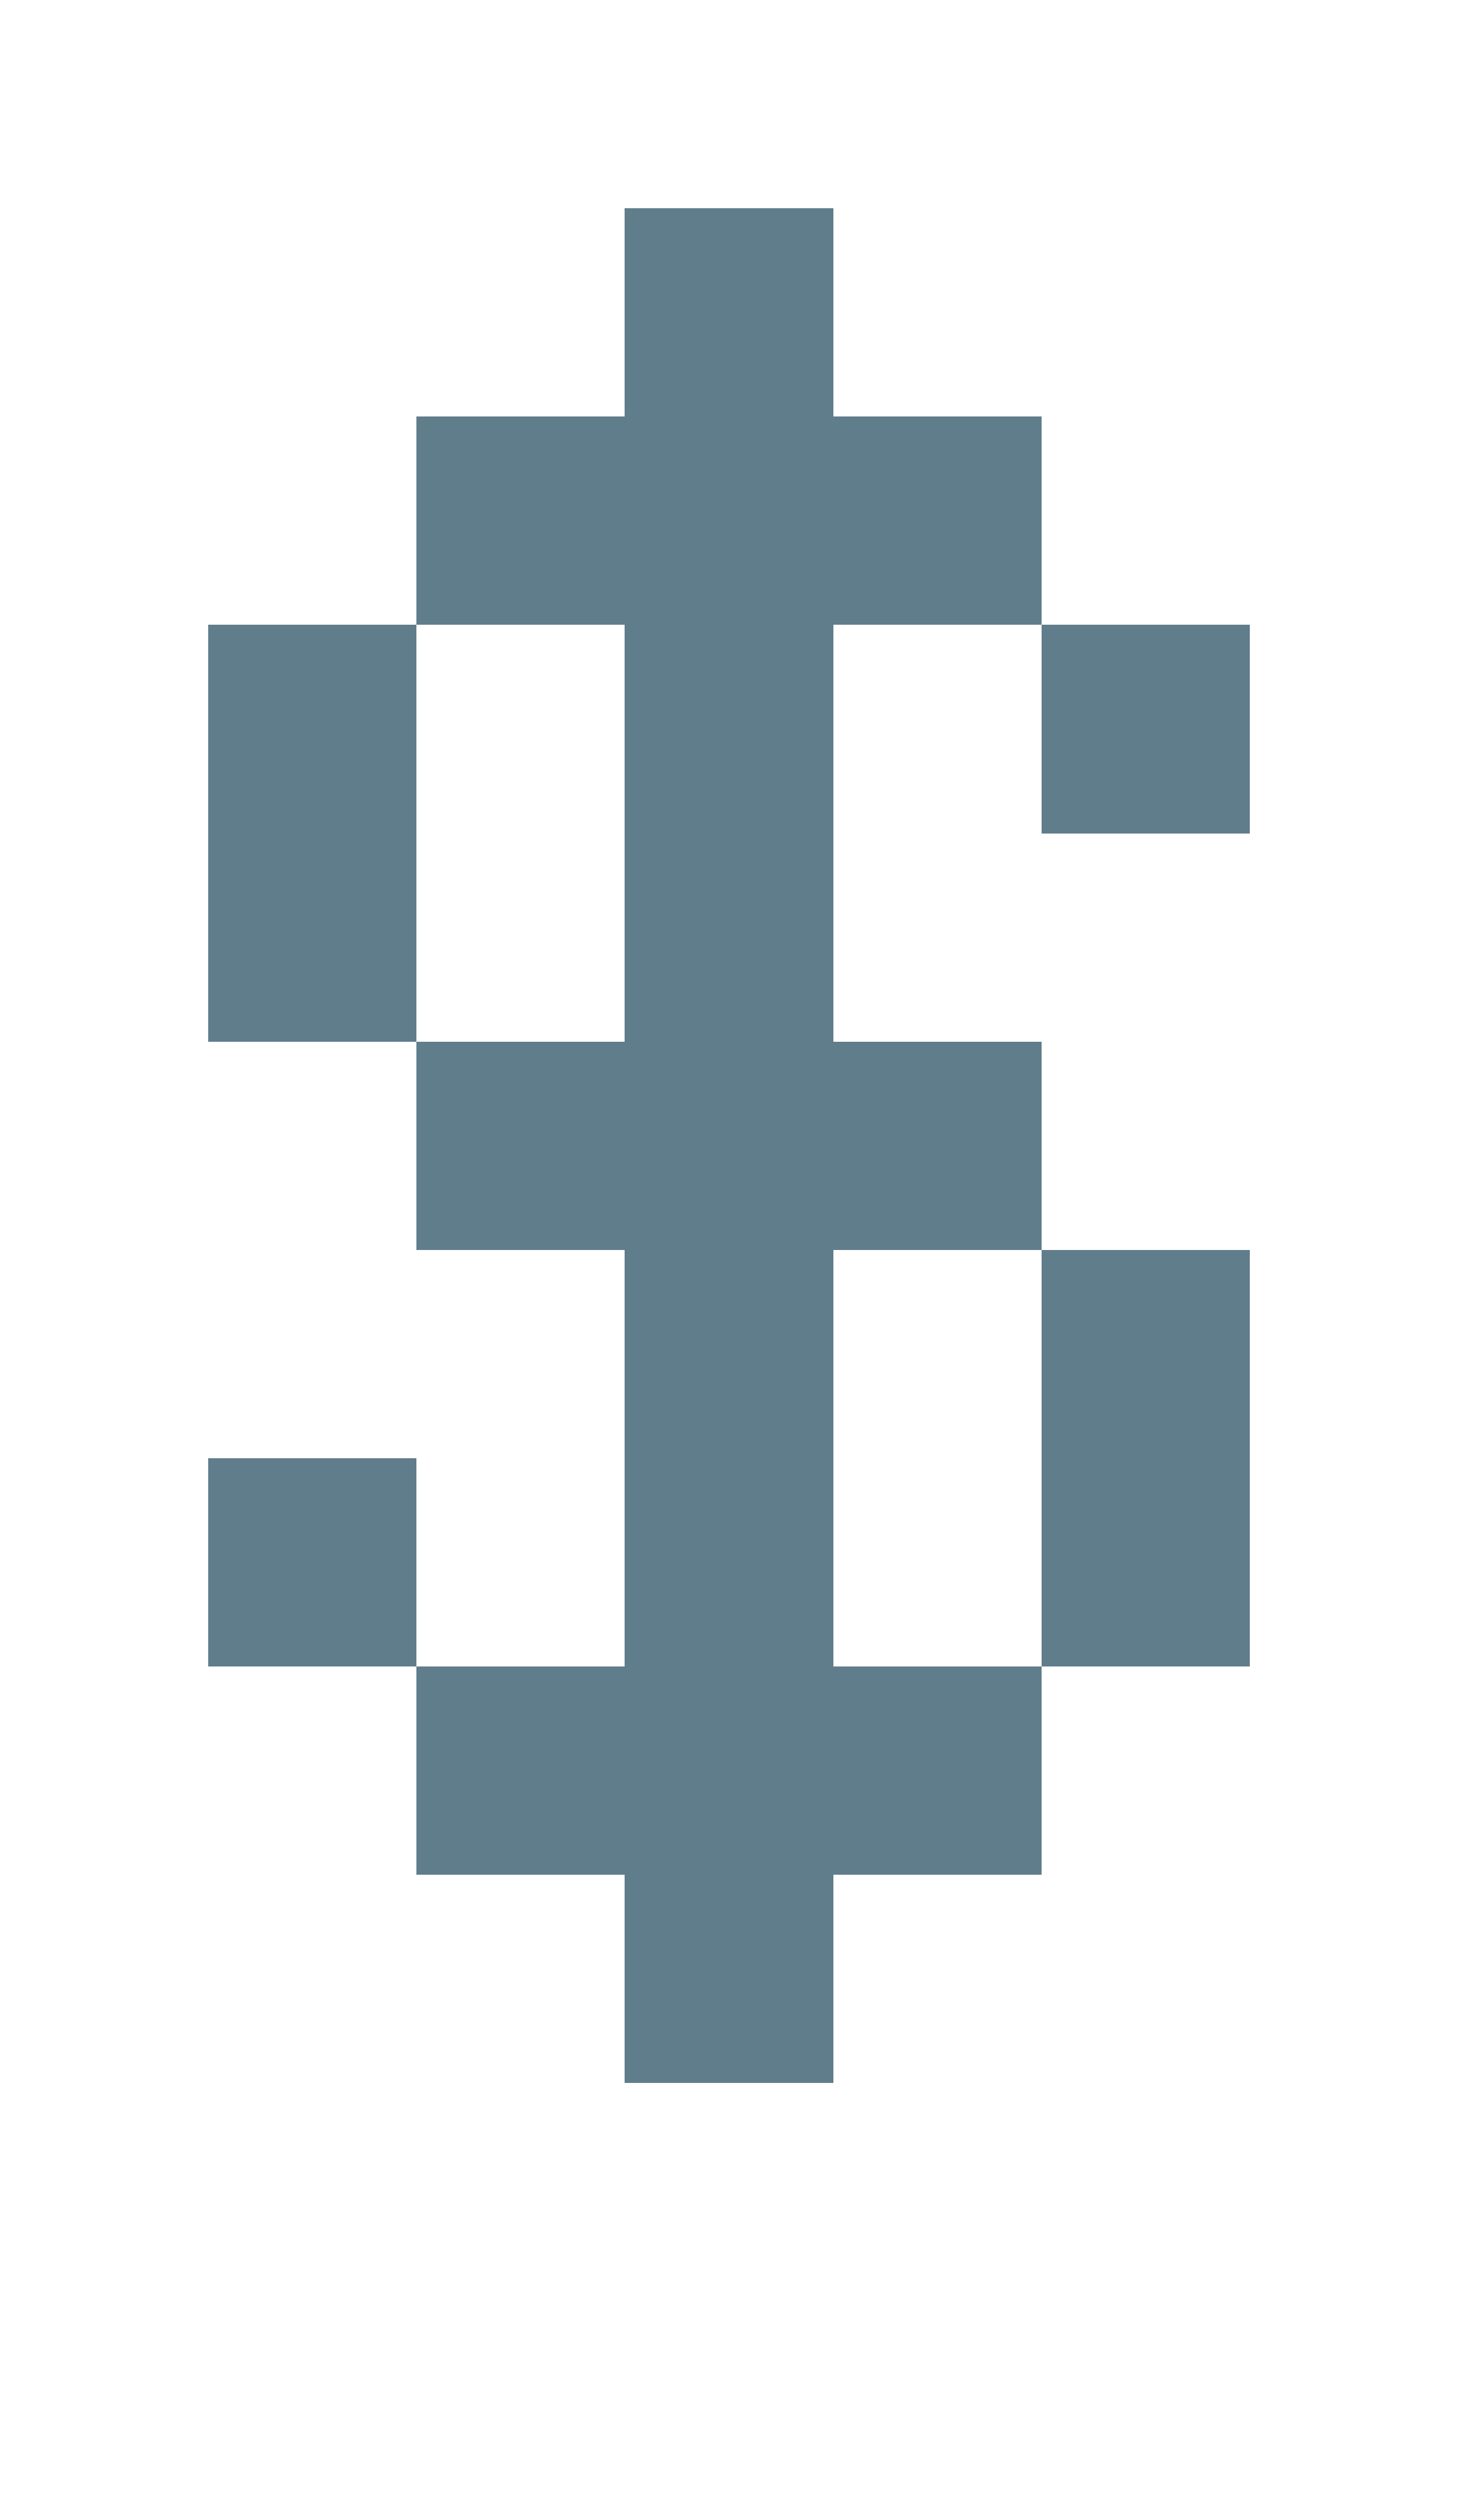 <svg version="1.1" xmlns="http://www.w3.org/2000/svg" xmlns:xlink="http://www.w3.org/1999/xlink" shape-rendering="crispEdges" width="7" height="12" viewBox="0 0 7 12"><g><path fill="rgba(96,125,139,1.00)" d="M3,1h1v1h-1ZM2,2h3v1h-3ZM1,3h1v2h-1ZM3,3h1v2h-1ZM5,3h1v1h-1ZM2,5h3v1h-3ZM3,6h1v2h-1ZM5,6h1v2h-1ZM1,7h1v1h-1ZM2,8h3v1h-3ZM3,9h1v1h-1Z"></path></g></svg>
